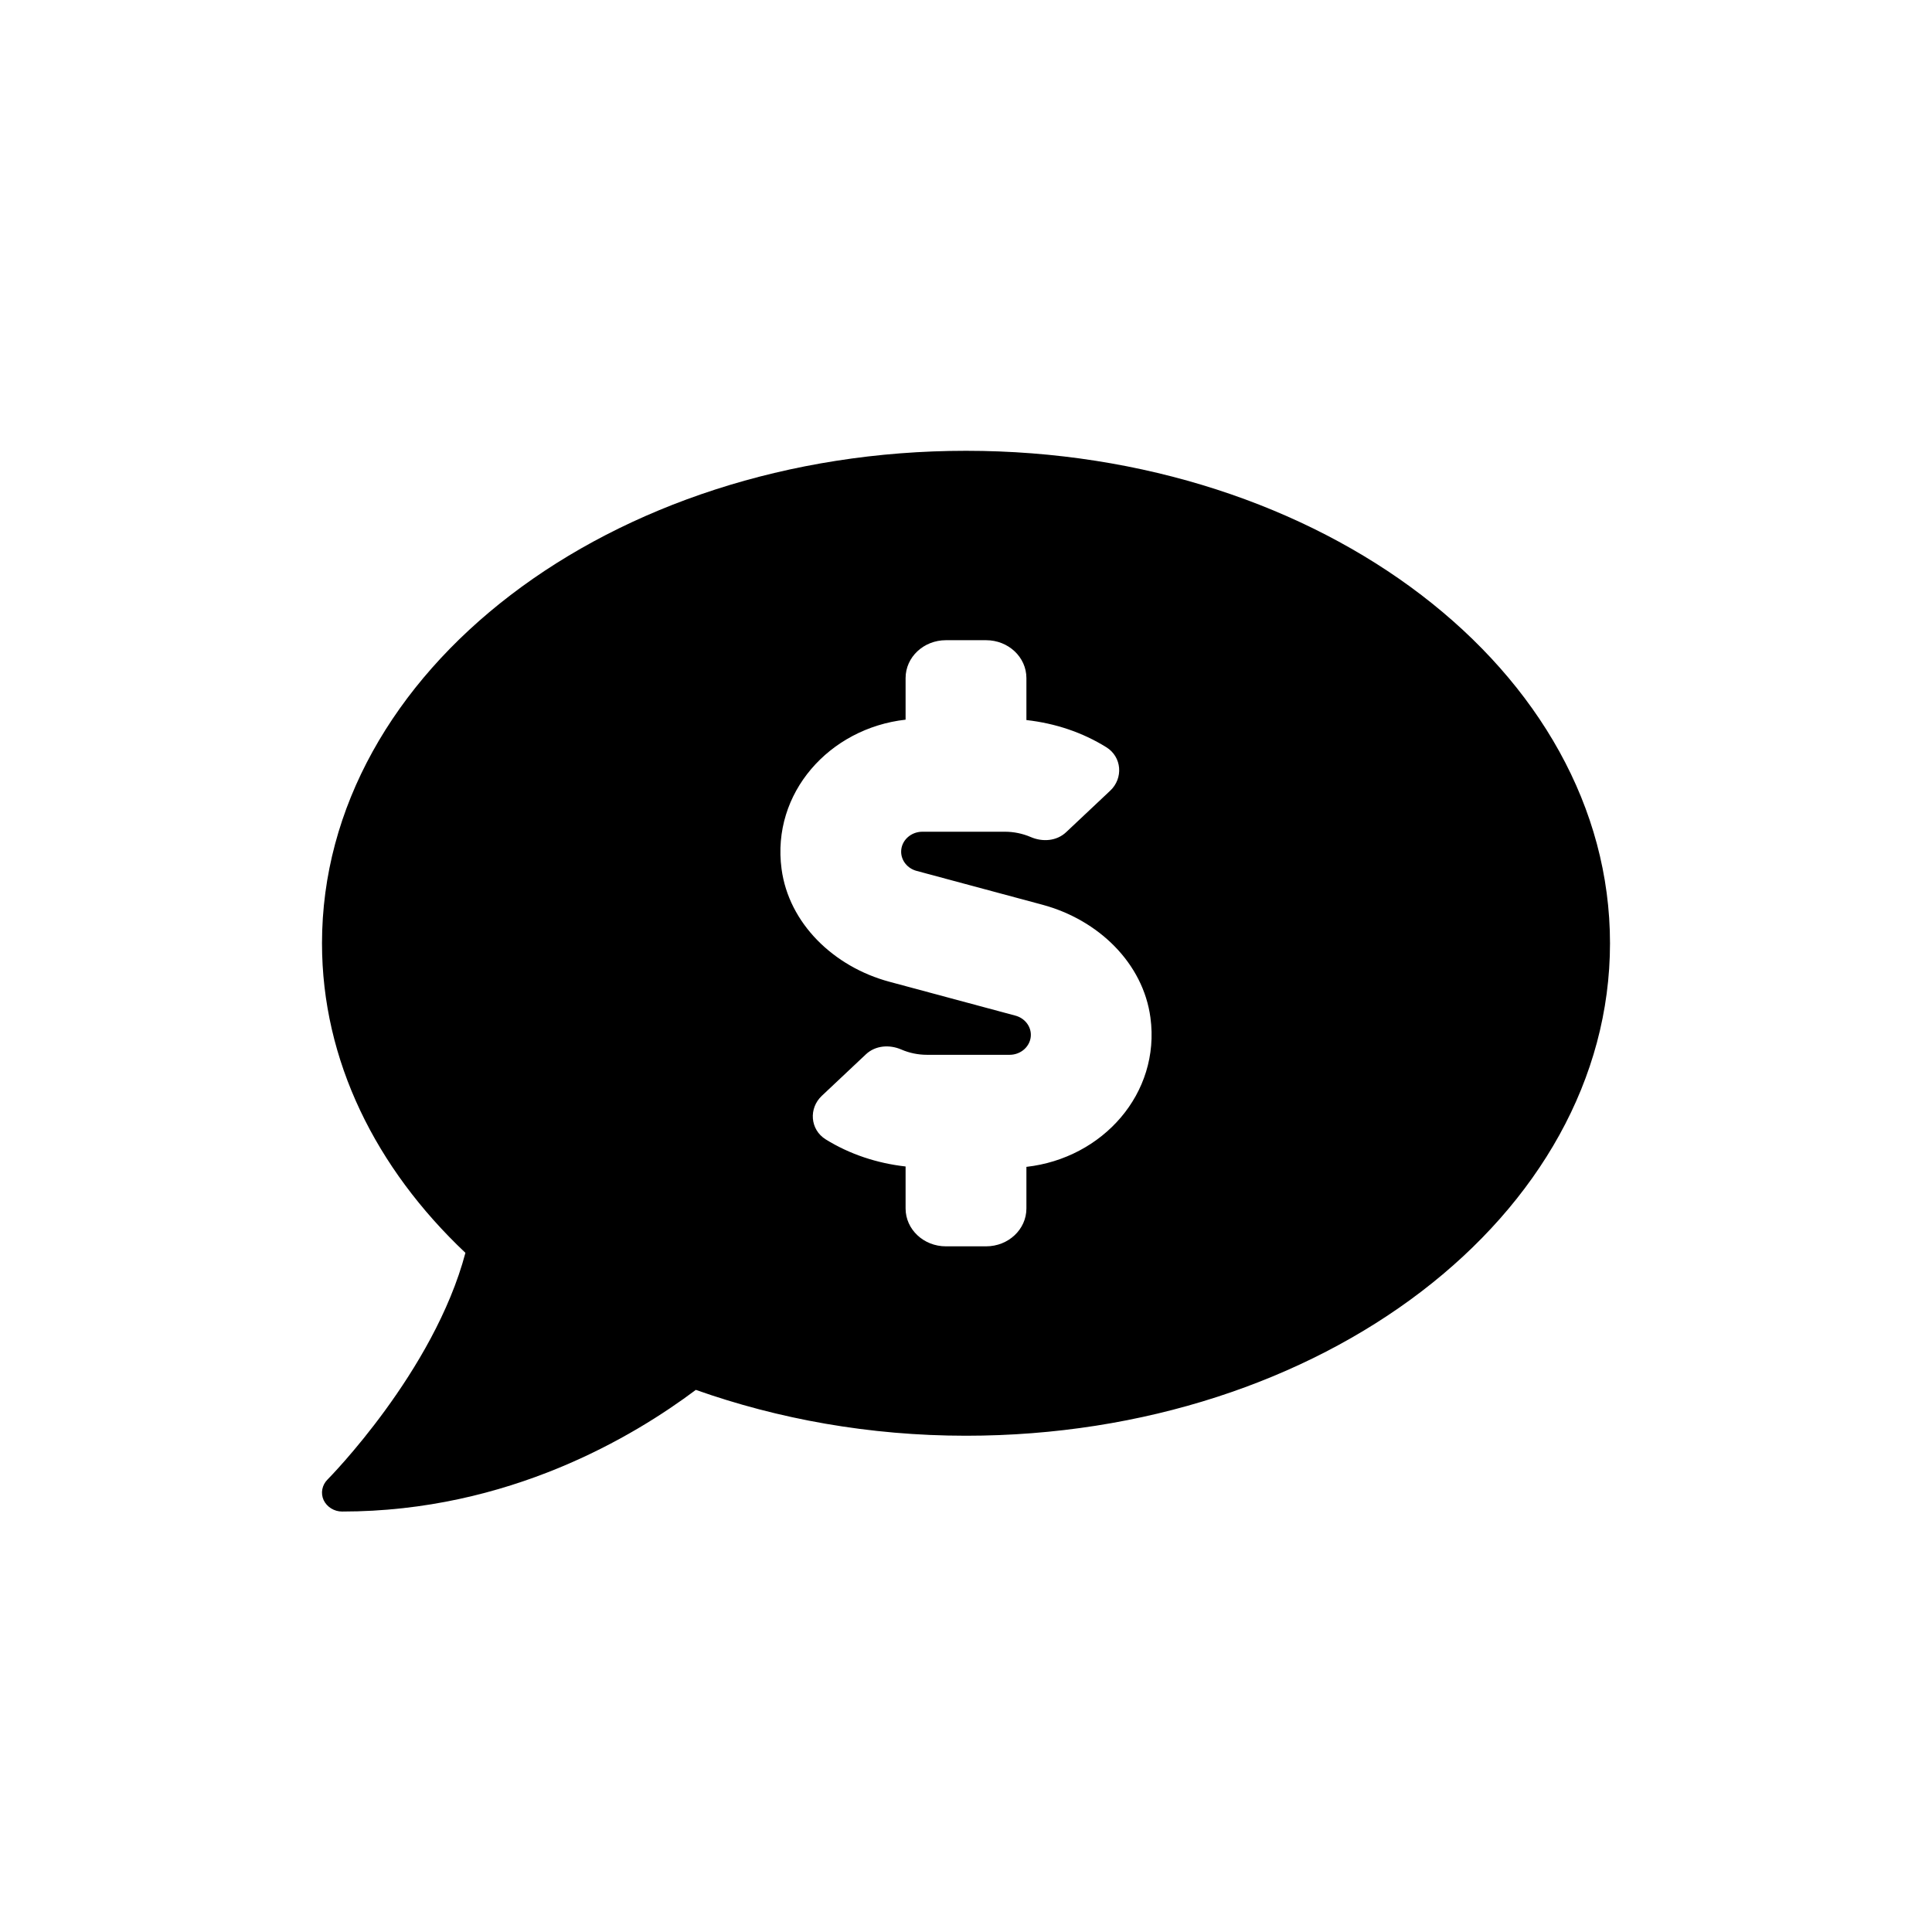 <svg width="30" height="30" viewBox="0 0 30 30" fill="none" xmlns="http://www.w3.org/2000/svg">
<path d="M15 7C9.477 7 5 10.424 5 14.647C5 16.469 5.836 18.14 7.227 19.454C6.737 21.303 5.105 22.955 5.086 22.974C5.044 23.016 5.016 23.068 5.005 23.125C4.994 23.181 5.001 23.24 5.025 23.293C5.05 23.346 5.09 23.39 5.141 23.422C5.192 23.454 5.251 23.471 5.312 23.471C7.901 23.471 9.843 22.303 10.805 21.582C12.082 22.034 13.5 22.294 15 22.294C20.523 22.294 25 18.871 25 14.647C25 10.424 20.523 7 15 7ZM15.938 18.119V18.765C15.938 19.09 15.658 19.353 15.312 19.353H14.688C14.342 19.353 14.062 19.09 14.062 18.765V18.113C13.616 18.063 13.192 17.922 12.821 17.692C12.578 17.54 12.555 17.21 12.761 17.016L13.445 16.372C13.591 16.234 13.809 16.216 13.996 16.297C14.12 16.351 14.256 16.379 14.397 16.379H15.677C15.859 16.379 16.007 16.24 16.007 16.069C16.007 15.931 15.909 15.809 15.768 15.771L13.812 15.245C12.943 15.012 12.249 14.337 12.136 13.493C11.978 12.314 12.879 11.308 14.062 11.175V10.529C14.062 10.204 14.342 9.941 14.688 9.941H15.312C15.658 9.941 15.938 10.204 15.938 10.529V11.181C16.384 11.231 16.808 11.372 17.179 11.603C17.422 11.754 17.445 12.085 17.239 12.278L16.555 12.922C16.409 13.06 16.191 13.078 16.004 12.997C15.878 12.943 15.741 12.915 15.603 12.915H14.323C14.141 12.915 13.993 13.054 13.993 13.225C13.993 13.363 14.091 13.485 14.232 13.523L16.188 14.049C17.057 14.283 17.751 14.957 17.864 15.802C18.022 16.98 17.121 17.986 15.938 18.119Z" fill="black"/>
</svg>

